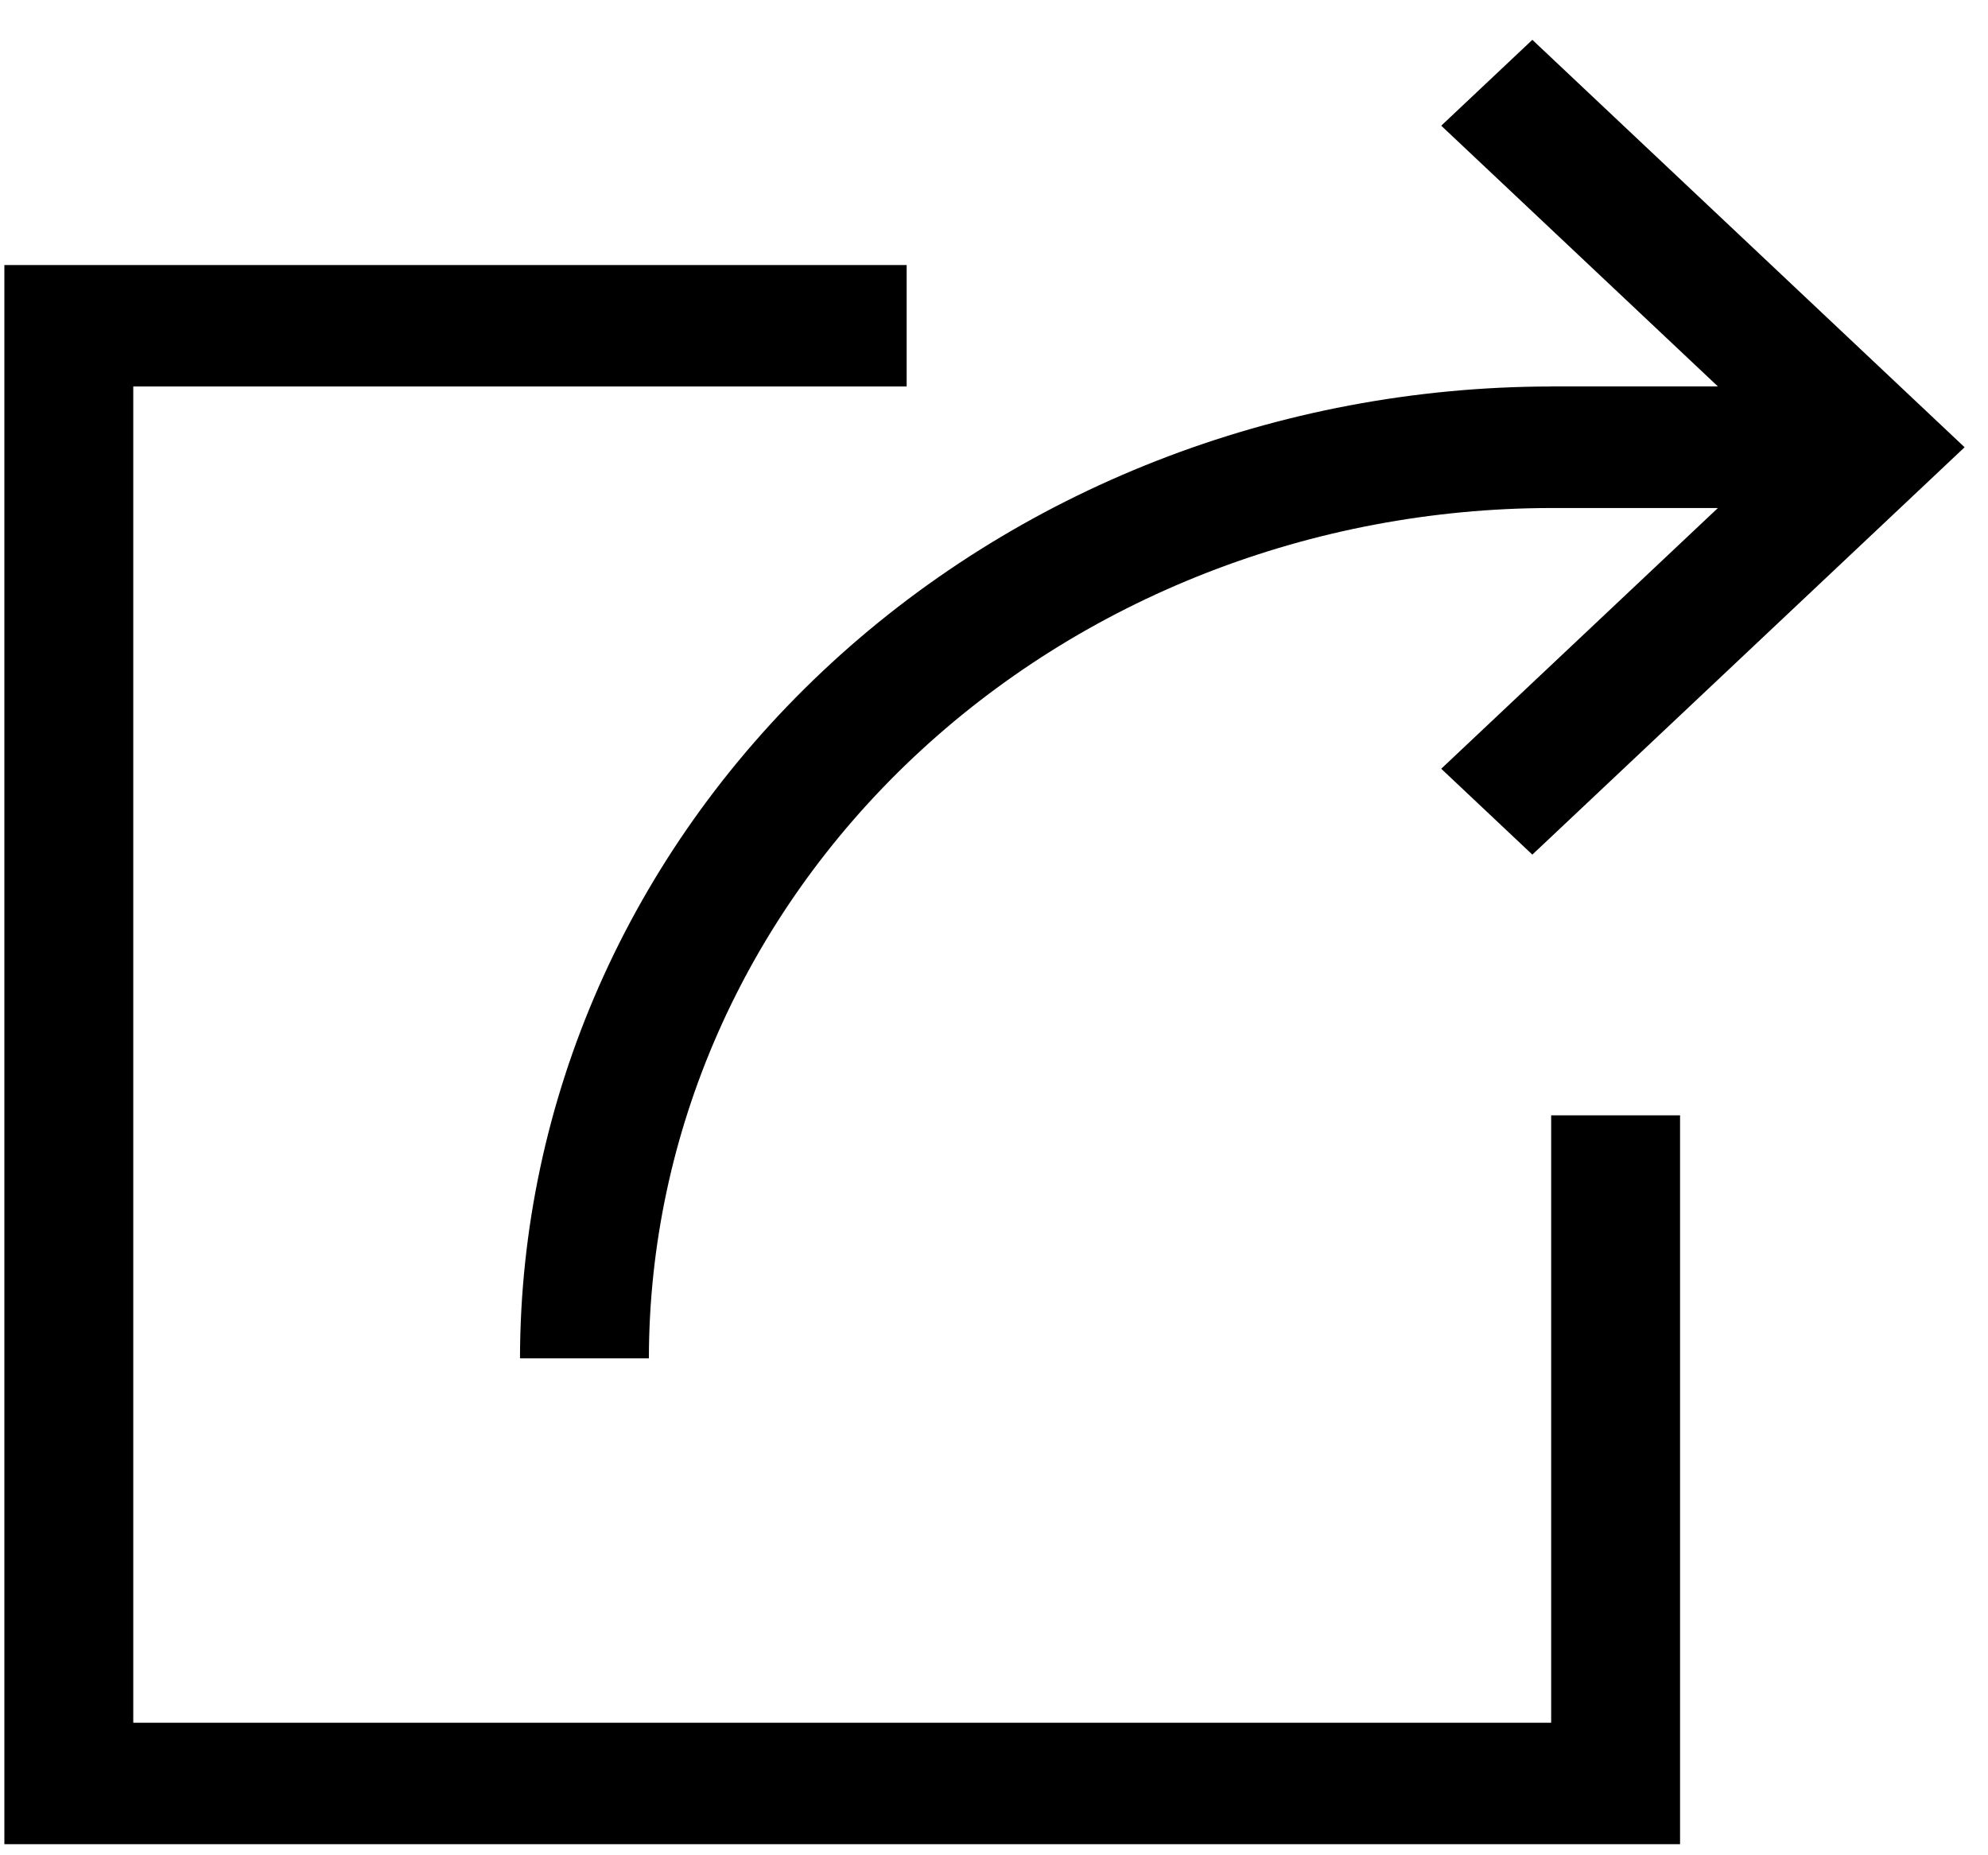 <svg xmlns="http://www.w3.org/2000/svg" fill="none" viewBox="0 0 30 28"  xmlns:v="https://vecta.io/nano"><path d="M23.408 16.833h1.945v11H.066V4h13.616v1.833H2.011V26h21.397v-9.167zm0-11c-4.126.004-8.081 1.551-10.998 4.301S7.852 16.611 7.847 20.5h1.945c.004-3.402 1.44-6.664 3.993-9.07s6.014-3.759 9.624-3.763h2.515l-4.175 3.935 1.375 1.296 6.523-6.148L23.124.601l-1.375 1.296 4.175 3.935h-2.515z" fill="#000"/></svg>